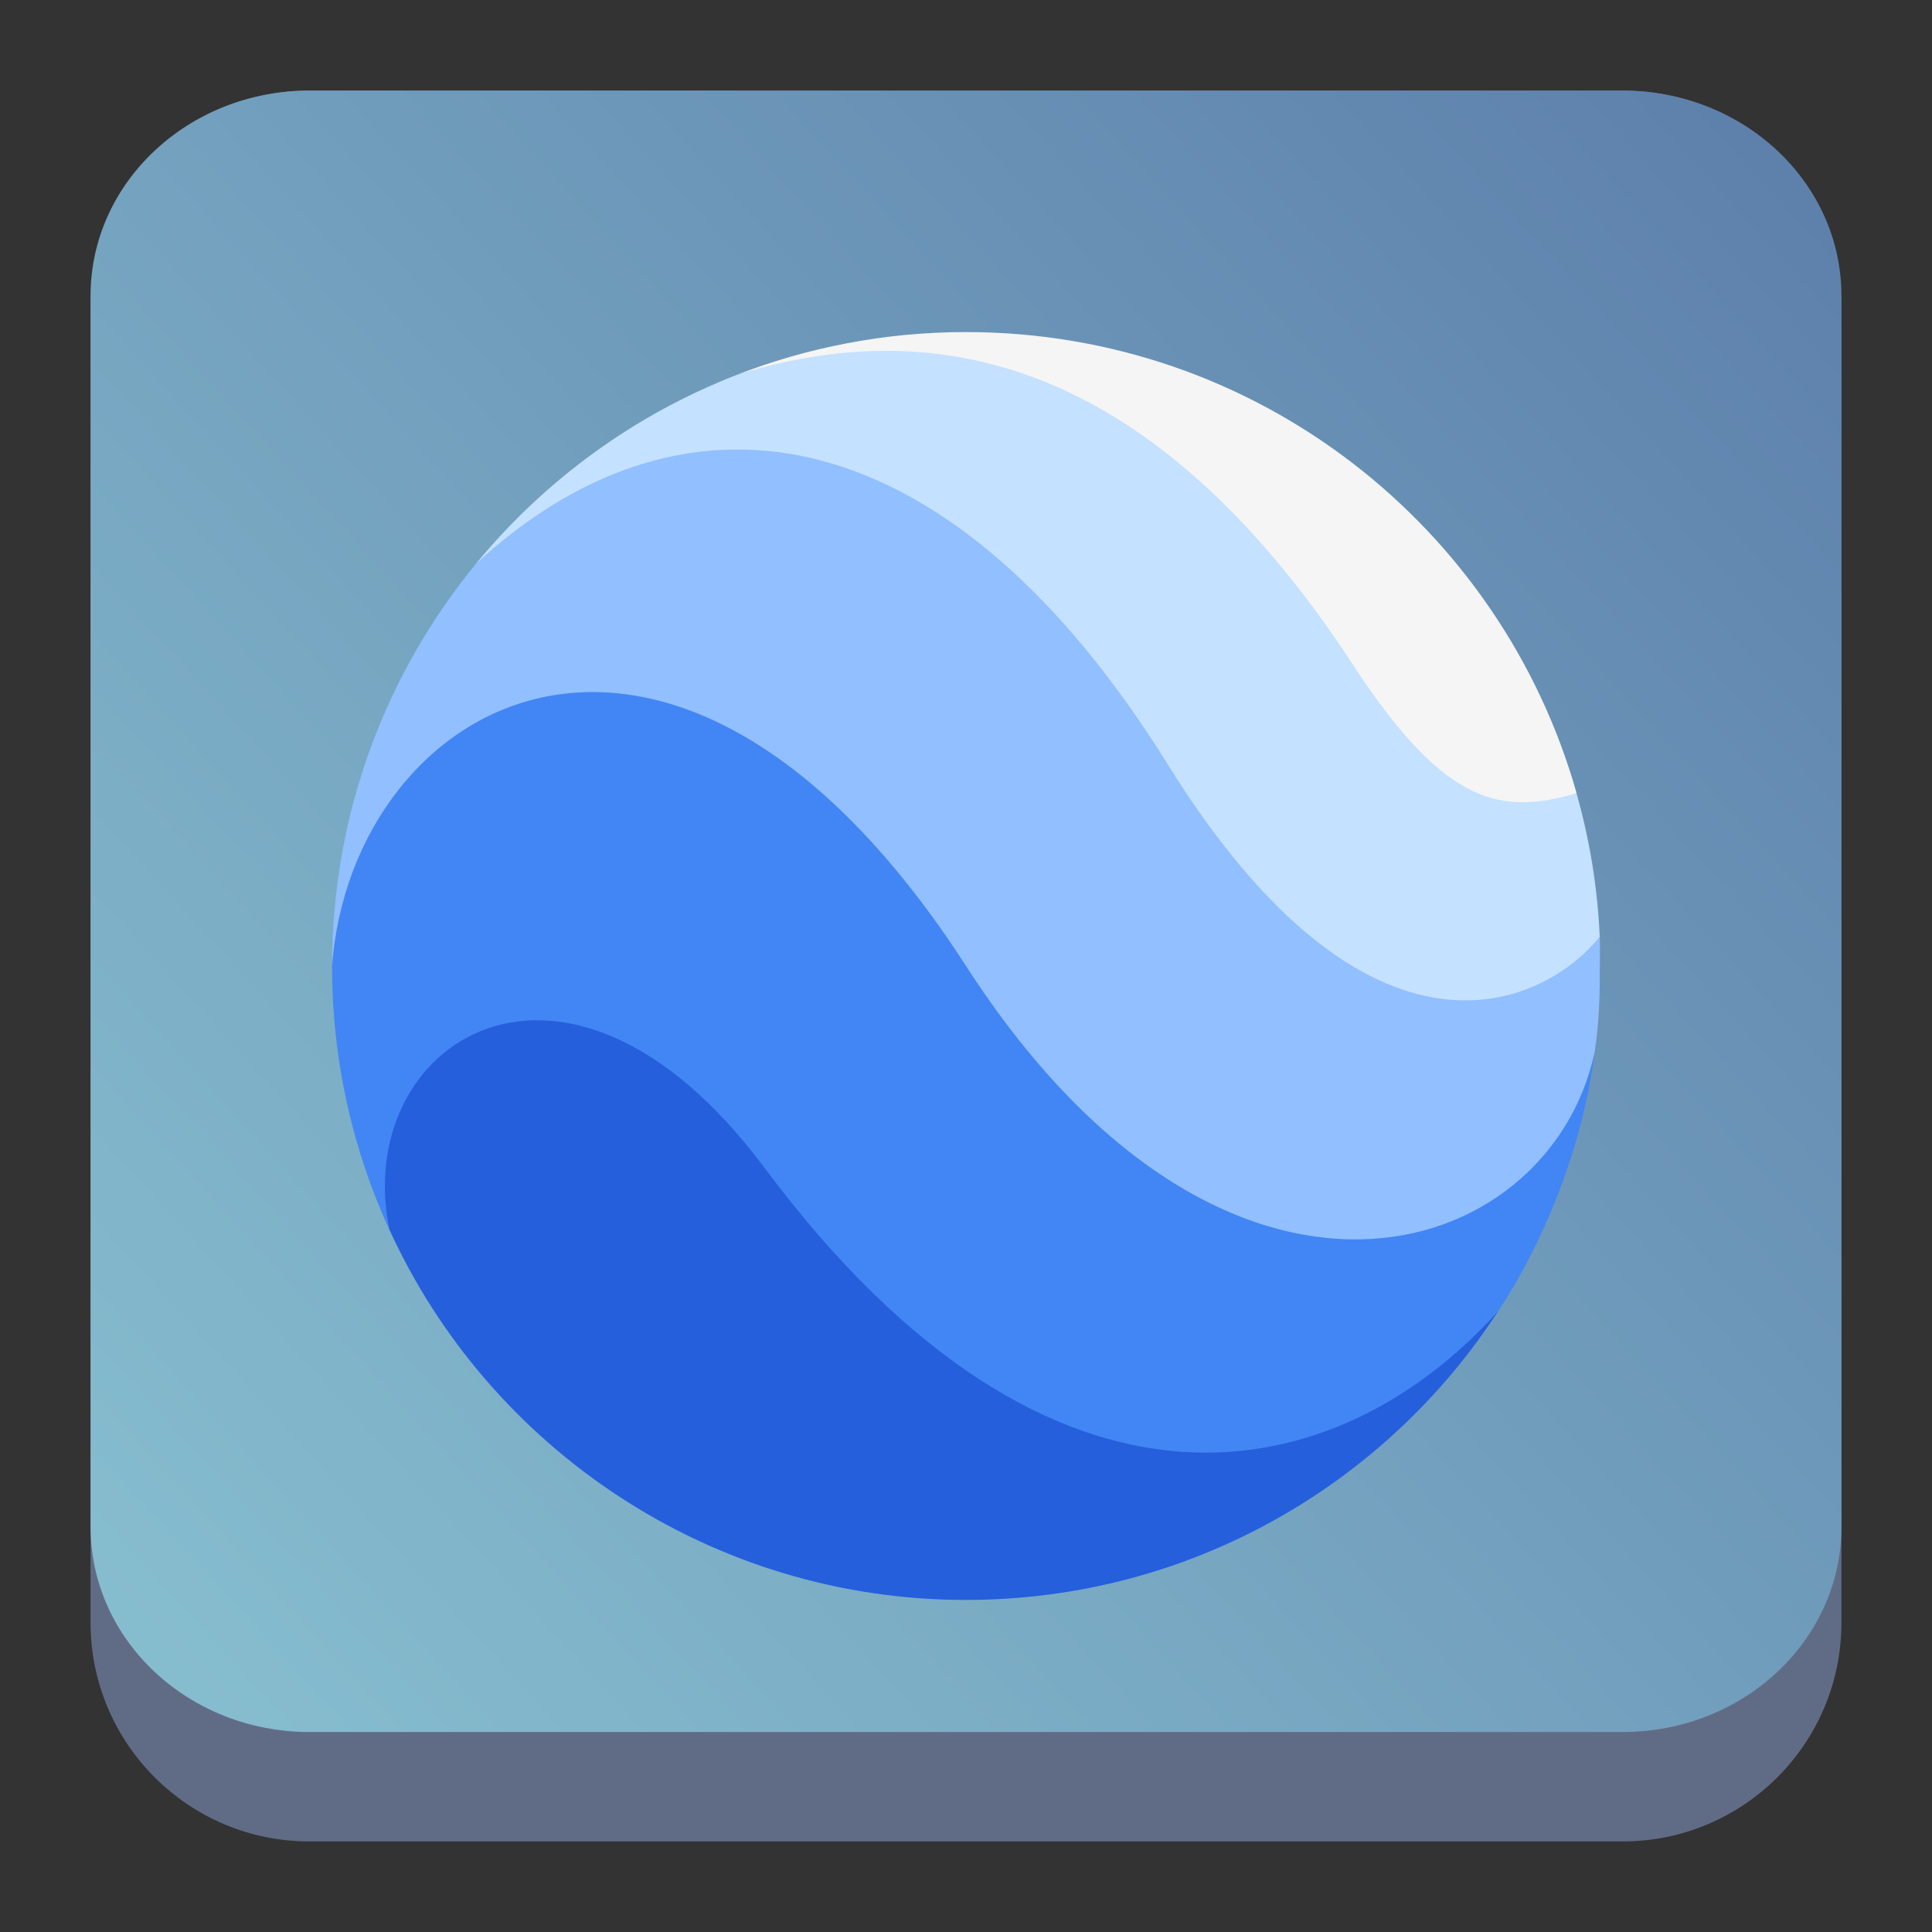 <?xml version="1.0" encoding="UTF-8" standalone="no"?>
<svg
   version="1.1"
   viewBox="0 0 64 64"
   id="svg32"
   sodipodi:docname="google-earth-pro.svg"
   width="64"
   height="64"
   inkscape:version="1.2.2 (b0a8486541, 2022-12-01)"
   xmlns:inkscape="http://www.inkscape.org/namespaces/inkscape"
   xmlns:sodipodi="http://sodipodi.sourceforge.net/DTD/sodipodi-0.dtd"
   xmlns:xlink="http://www.w3.org/1999/xlink"
   xmlns="http://www.w3.org/2000/svg"
   xmlns:svg="http://www.w3.org/2000/svg">
  <rect x="0" y="0" width="64" height="64" fill="#333333" stroke="none"/>
  <sodipodi:namedview
     id="namedview34"
     pagecolor="#ffffff"
     bordercolor="#666666"
     borderopacity="1.0"
     inkscape:showpageshadow="2"
     inkscape:pageopacity="0.0"
     inkscape:pagecheckerboard="0"
     inkscape:deskcolor="#d1d1d1"
     showgrid="false"
     inkscape:zoom="7.375"
     inkscape:cx="19.186441"
     inkscape:cy="16.20339"
     inkscape:window-width="1920"
     inkscape:window-height="1002"
     inkscape:window-x="0"
     inkscape:window-y="0"
     inkscape:window-maximized="1"
     inkscape:current-layer="svg32" />
  <defs
     id="defs12">
    <linearGradient
       id="b"
       x1="-41.26"
       x2="-2.994"
       y1="-0.883"
       y2="37.956"
       gradientTransform="matrix(0.732,0,0,0.721,416.025,517.698)"
       gradientUnits="userSpaceOnUse">
      <stop
         stop-color="#21c9fb"
         offset="0"
         id="stop2" />
      <stop
         stop-color="#1a86f2"
         offset="1"
         id="stop4" />
    </linearGradient>
    <linearGradient
       id="a"
       x1="4"
       x2="44"
       y1="4"
       y2="44"
       gradientTransform="matrix(0.694,0,0,0.694,384.016,515.242)"
       gradientUnits="userSpaceOnUse">
      <stop
         offset="0"
         id="stop7" />
      <stop
         stop-opacity="0"
         offset="1"
         id="stop9" />
    </linearGradient>
    <linearGradient
       inkscape:collect="always"
       xlink:href="#linearGradient22063"
       id="linearGradient22065"
       x1="-22"
       y1="5.111"
       x2="-6.444"
       y2="-9.111"
       gradientUnits="userSpaceOnUse"
       gradientTransform="matrix(3.625,0,0,3.625,82.75,39.25)" />
    <linearGradient
       inkscape:collect="always"
       id="linearGradient22063">
      <stop
         style="stop-color:#88c0d0;stop-opacity:1;"
         offset="0"
         id="stop22059" />
      <stop
         style="stop-color:#5e81ac;stop-opacity:1;"
         offset="1"
         id="stop22061" />
    </linearGradient>
    <linearGradient
       gradientTransform="matrix(0.339,0,0,0.34,9.699,10.421)"
       xlink:href="#linearGradient3360"
       id="linearGradient3366"
       x1="-1.414"
       y1="88.048"
       x2="154.149"
       y2="89.816"
       gradientUnits="userSpaceOnUse" />
    <linearGradient
       id="linearGradient3360">
      <stop
         style="stop-color:#ffcc00;stop-opacity:1;"
         offset="0"
         id="stop158" />
      <stop
         offset=".245"
         style="stop-color:#ffff00;stop-opacity:1"
         id="stop160" />
      <stop
         offset=".586"
         style="stop-color:#ff0000;stop-opacity:1"
         id="stop162" />
      <stop
         style="stop-color:#ffcc00;stop-opacity:0;"
         offset="1"
         id="stop164" />
    </linearGradient>
    <linearGradient
       gradientTransform="matrix(0.339,0,0,0.34,9.699,10.421)"
       xlink:href="#linearGradient3347"
       id="linearGradient3359"
       x1="-23.688"
       y1="-24.028"
       x2="146.725"
       y2="140.728"
       gradientUnits="userSpaceOnUse" />
    <linearGradient
       id="linearGradient3347">
      <stop
         style="stop-color:#5e81ac;stop-opacity:1;"
         offset="0"
         id="stop146" />
      <stop
         offset="0.252"
         style="stop-color:#5e81ac;stop-opacity:1;"
         id="stop148" />
      <stop
         style="stop-color:#456285;stop-opacity:1;"
         offset="0.459"
         id="stop150" />
      <stop
         offset="0.899"
         style="stop-color:#233143;stop-opacity:1;"
         id="stop152" />
      <stop
         style="stop-color:#5e81ac;stop-opacity:0.08;"
         offset="1"
         id="stop154" />
    </linearGradient>
    <linearGradient
       id="e"
       y1="45"
       y2="24"
       x2="0"
       gradientUnits="userSpaceOnUse"
       gradientTransform="matrix(1.077,0,0,1.077,7.179,4.69)">
      <stop
         stop-color="#60c0f4"
         id="stop18" />
      <stop
         offset="1"
         stop-color="#b9e9ff"
         id="stop20" />
    </linearGradient>
    <linearGradient
       id="b-3"
       y1="30"
       x1="24"
       y2="44"
       x2="38"
       gradientUnits="userSpaceOnUse">
      <stop
         id="stop7-6" />
      <stop
         offset="1"
         stop-opacity="0"
         id="stop9-7" />
    </linearGradient>
    <linearGradient
       id="a-5"
       y1="30"
       x1="34"
       y2="28"
       x2="24"
       gradientUnits="userSpaceOnUse"
       gradientTransform="matrix(1.077,0,0,1.077,7.179,4.69)">
      <stop
         stop-color="#f39c12"
         id="stop2-3" />
      <stop
         offset="1"
         stop-color="#ffc35a"
         id="stop4-5" />
    </linearGradient>
    <linearGradient
       id="f"
       y1="23"
       x1="32"
       y2="22"
       x2="25"
       gradientUnits="userSpaceOnUse"
       gradientTransform="matrix(1.077,0,0,1.077,6.102,4.69)">
      <stop
         stop-color="#cea476"
         id="stop23" />
      <stop
         offset="1"
         stop-color="#dab58b"
         id="stop25" />
    </linearGradient>
    <linearGradient
       xlink:href="#b-3"
       id="g"
       y1="24"
       x1="25"
       y2="38"
       x2="39"
       gradientUnits="userSpaceOnUse"
       gradientTransform="matrix(1.077,0,0,1.077,7.179,4.69)" />
    <linearGradient
       id="c"
       y1="37"
       y2="4"
       x2="0"
       gradientUnits="userSpaceOnUse"
       gradientTransform="matrix(1.077,0,0,1.077,5.025,4.69)">
      <stop
         stop-color="#da4453"
         id="stop12" />
      <stop
         offset="1"
         stop-color="#ff7336"
         id="stop14" />
    </linearGradient>
    <linearGradient
       xlink:href="#b-3"
       id="d"
       y1="22.313"
       x1="20.438"
       y2="25.406"
       x2="23.531"
       gradientUnits="userSpaceOnUse"
       gradientTransform="matrix(1.077,0,0,1.077,5.025,4.69)" />
    <linearGradient
       id="c-3"
       x2="0"
       y1="532.79"
       y2="514.8"
       gradientTransform="matrix(1.778,0,0,1.778,-763.382,-909.217)"
       gradientUnits="userSpaceOnUse">
      <stop
         stop-color="#7cbaf8"
         offset="0"
         id="stop187" />
      <stop
         stop-color="#f4fcff"
         offset="1"
         id="stop189" />
    </linearGradient>
    <linearGradient
       id="b-6"
       x1="25.793"
       x2="41.606"
       y1="26.896"
       y2="43.624"
       gradientTransform="matrix(1.258,0,0,1.258,-2.35,-4.765)"
       gradientUnits="userSpaceOnUse">
      <stop
         stop-color="#292c2f"
         offset="0"
         id="stop192" />
      <stop
         stop-color="#292c2f"
         stop-opacity="0"
         offset="1"
         id="stop194" />
    </linearGradient>
    <linearGradient
       id="c-7"
       x2="0"
       y1="532.79"
       y2="514.8"
       gradientTransform="matrix(2.236,0,0,2.236,-880.449,-1138.641)"
       gradientUnits="userSpaceOnUse">
      <stop
         stop-color="#7cbaf8"
         offset="0"
         id="stop187-5" />
      <stop
         stop-color="#f4fcff"
         offset="1"
         id="stop189-3" />
    </linearGradient>
    <linearGradient
       id="c-36"
       gradientUnits="userSpaceOnUse"
       x1="15"
       x2="38"
       y1="13"
       y2="36"
       gradientTransform="matrix(1.333,0,0,1.333,0.239,0.333)">
      <stop
         offset="0"
         stop-color="#194f95"
         id="stop191" />
      <stop
         offset="1"
         stop-color="#194f95"
         stop-opacity="0"
         id="stop193" />
    </linearGradient>
  </defs>
  <path
     d="m 3,10.25 c 0,-4.004 3.246,-7.25 7.25,-7.25 h 43.5 c 4.004,0 7.25,3.246 7.25,7.25 v 43.5 c 0,4.004 -3.246,7.25 -7.25,7.25 H 10.25 C 6.246,61 3,57.754 3,53.75 Z"
     id="path736"
     style="fill:#606c86;fill-opacity:1;stroke-width:3.625" />
  <path
     d="M 3,9.797 C 3,6.043 6.246,3 10.25,3 h 43.5 c 4.004,0 7.25,3.043 7.25,6.797 v 40.781 c 0,3.754 -3.246,6.797 -7.25,6.797 H 10.25 c -4.004,0 -7.25,-3.043 -7.25,-6.797 z"
     id="path738"
     style="fill:url(#linearGradient22065);fill-opacity:1;stroke-width:3.625" />
  <g
     transform="matrix(2.625,0,0,2.625,11.001,11)"
     id="g217">
    <path
       d="M 5.517,9.666 C 2.79,6.058 -0.01,8.8 0.721,11.322 c 1.256,2.759 4.057,4.678 7.276,4.678 2.855,0 5.323,-1.488 6.725,-3.655 -2.109,1.974 -5.937,1.644 -9.205,-2.679 z"
       fill="#255fdb"
       id="path207" />
    <path
       d="M 7.955,7.182 C 4.205,1.493 0,4.524 0,8.002 0,9.194 0.26,10.32 0.726,11.336 0.228,8.981 2.935,7.165 5.455,10.545 c 3.659,4.909 7.25,4.045 9.259,1.812 0.543,-0.809 1.072,-2.05 1.22,-3.284 l -0.003,0.015 c -0.86,2.675 -4.667,3.11 -7.975,-1.907 z"
       fill="#4285f4"
       id="path209" />
    <path
       d="M 10.526,4.636 C 7.74,0.041 4.209,0.455 1.821,2.917 0.685,4.298 -4e-4,6.068 -4e-4,8 c 0.25,-3.367 4.318,-5.705 8,0 3.277,5.077 7.35,3.755 7.93,1.102 l 0.004,-0.025 c 0.058,-0.365 0.065,-0.713 0.065,-1.087 0,-0.121 0.004,-0.241 -9.2e-4,-0.36 -1.42,1.007 -3.284,0.615 -5.471,-2.993 z"
       fill="#91bfff"
       id="path211" />
    <path
       d="m 10.545,5.455 c 2.551,4.101 4.75,3.052 5.452,2.175 -0.027,-0.625 -0.129,-1.231 -0.293,-1.81 -1.189,0.025 -1.466,-0.174 -2.632,-1.956 -1.793,-2.741 -4.045,-4.589 -7.978,-3.319 -1.287,0.503 -2.413,1.328 -3.276,2.376 2.705,-2.489 6.023,-1.814 8.727,2.534 z"
       fill="#c4e1ff"
       id="path213" />
    <path
       d="m 12.894,4.215 c 1.165,1.782 1.875,1.876 2.811,1.604 -0.952,-3.363 -4.037,-5.819 -7.707,-5.819 -1.024,0 -2.006,0.195 -2.905,0.545 3.515,-1.109 6.009,0.929 7.802,3.67 z"
       fill="#f5f5f5"
       id="path215" />
  </g>
</svg>
